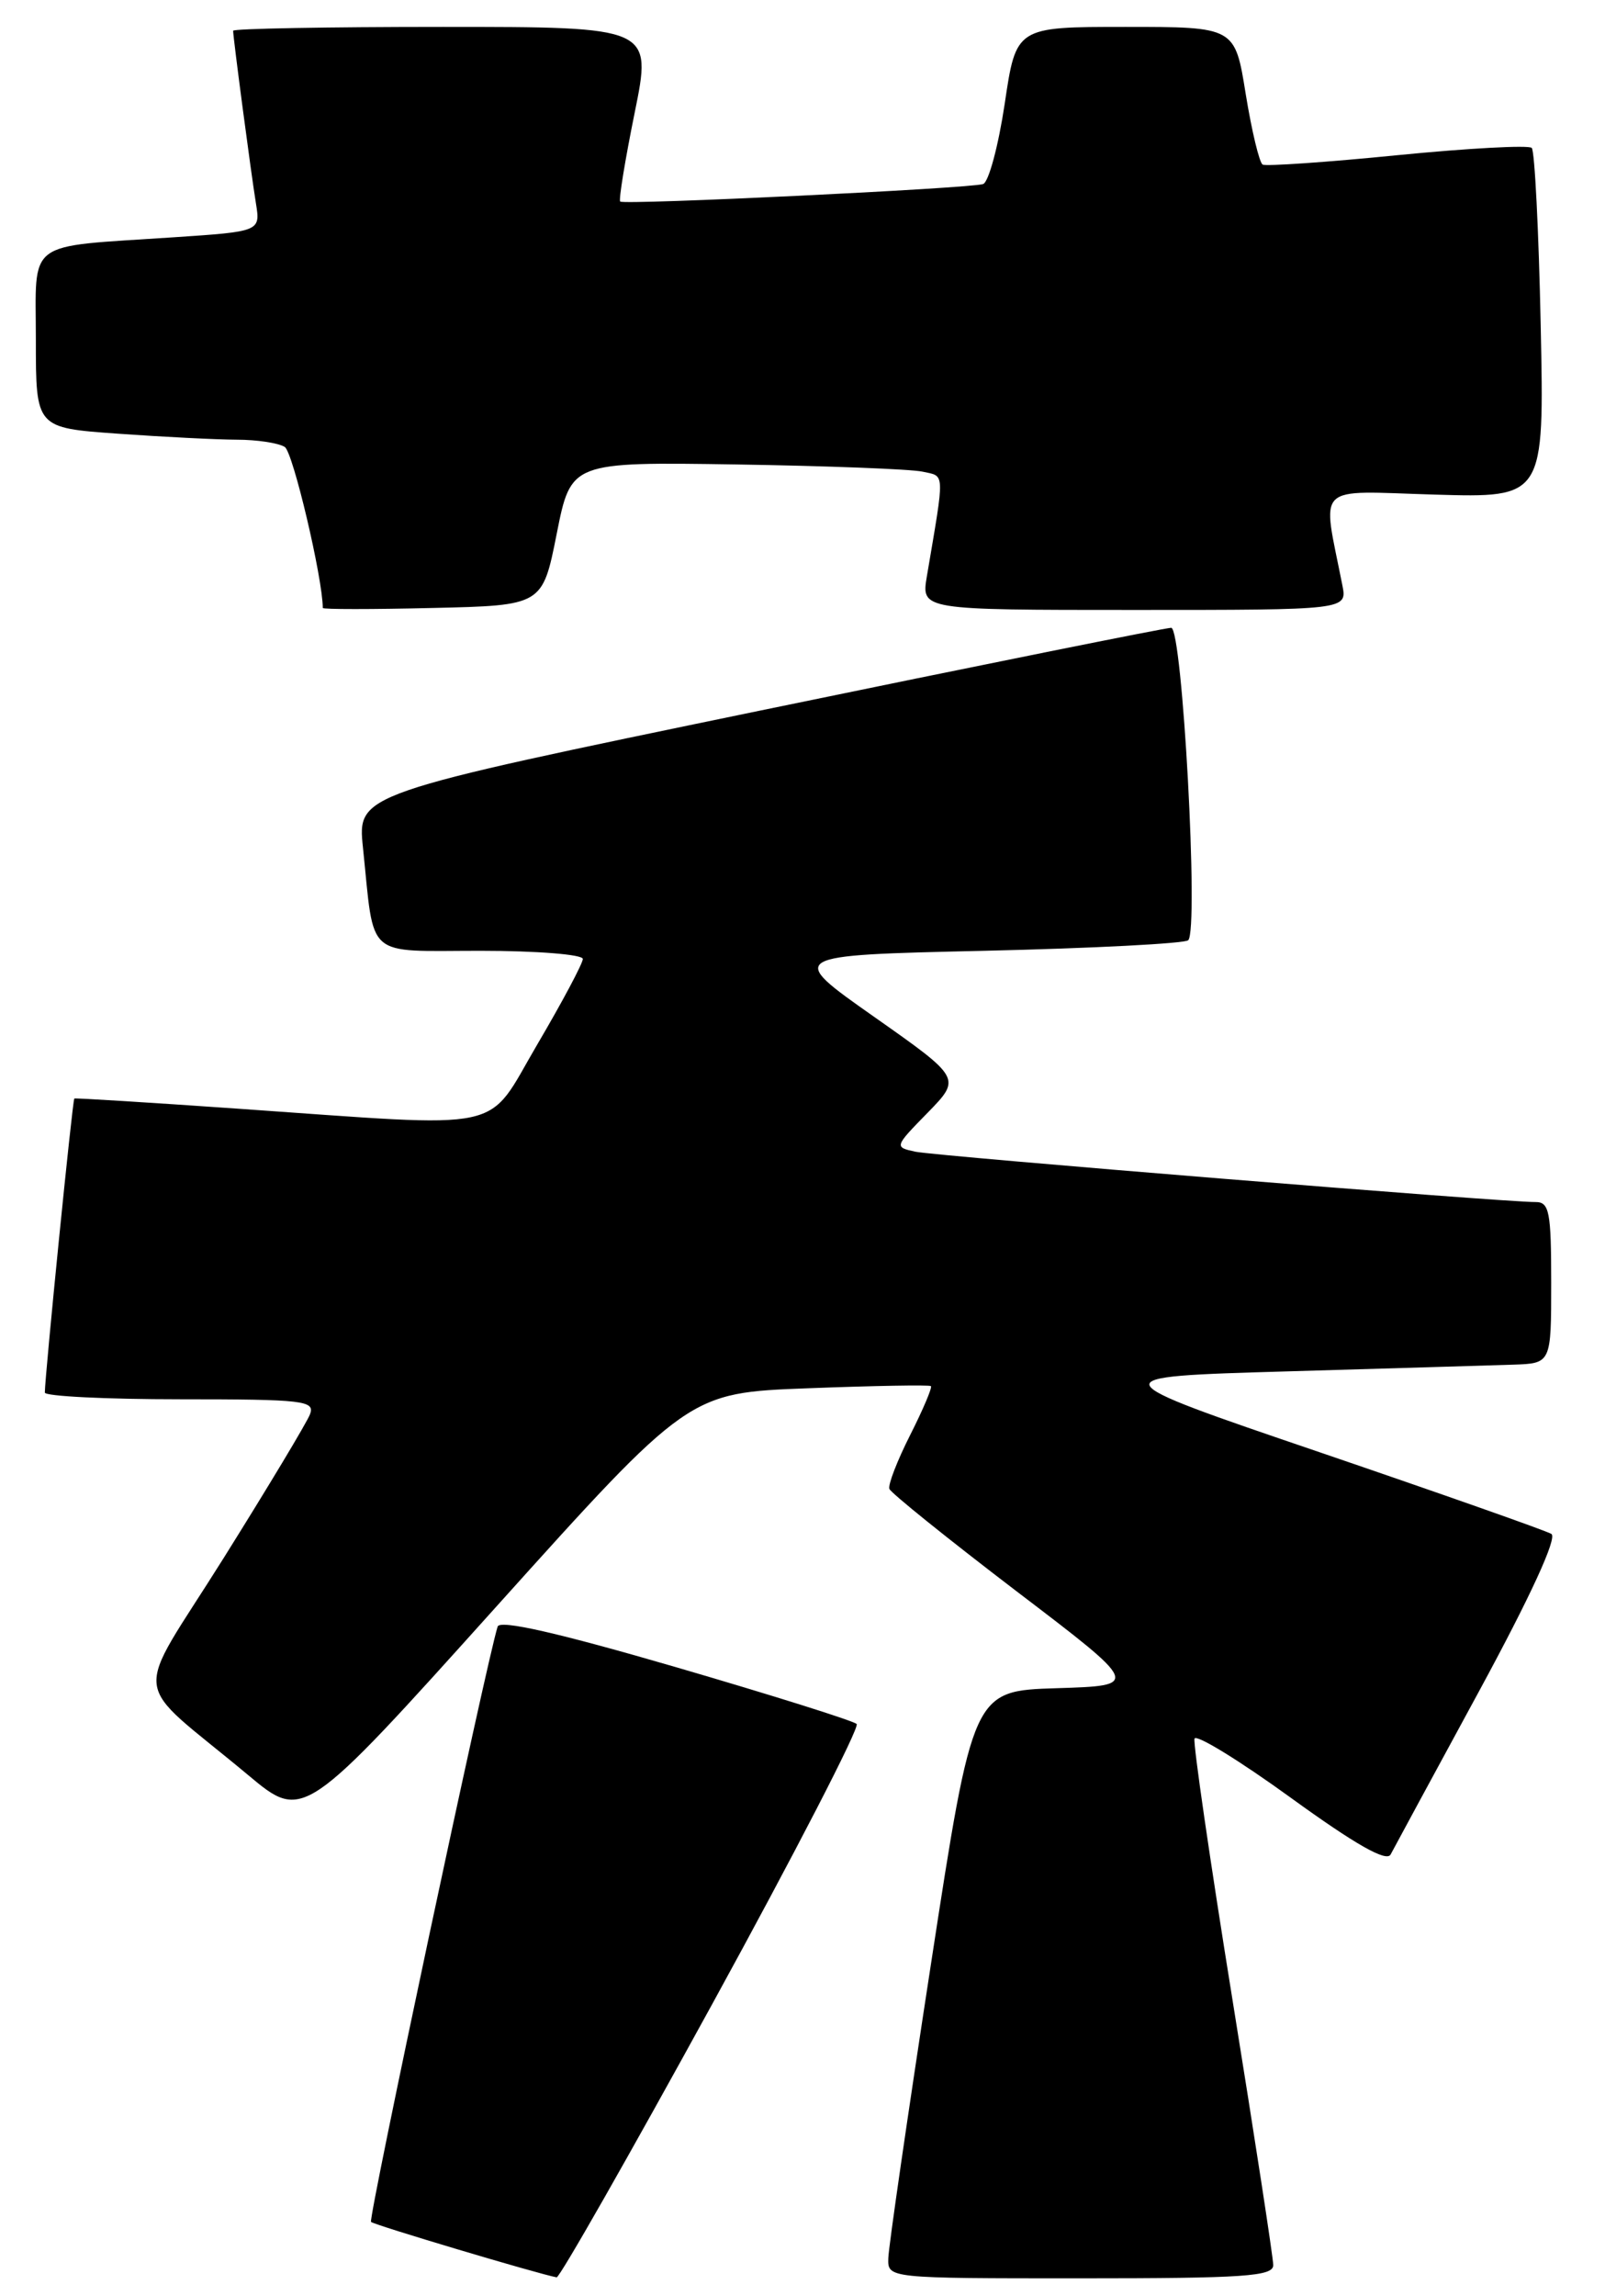 <?xml version="1.0" encoding="UTF-8" standalone="no"?>
<!DOCTYPE svg PUBLIC "-//W3C//DTD SVG 1.1//EN" "http://www.w3.org/Graphics/SVG/1.1/DTD/svg11.dtd" >
<svg xmlns="http://www.w3.org/2000/svg" xmlns:xlink="http://www.w3.org/1999/xlink" version="1.1" viewBox="0 0 179 256">
 <g >
 <path fill="currentColor"
d=" M 79.43 223.43 C 88.65 206.62 95.90 192.57 95.54 192.20 C 95.17 191.84 86.10 188.99 75.37 185.86 C 62.22 182.03 55.75 180.56 55.50 181.34 C 54.25 185.29 41.04 247.37 41.38 247.71 C 41.72 248.05 60.05 253.52 62.08 253.89 C 62.40 253.95 70.21 240.24 79.43 223.43 Z  M 142.00 252.53 C 142.00 251.72 139.95 238.40 137.45 222.92 C 134.95 207.45 133.05 194.36 133.22 193.83 C 133.40 193.31 138.24 196.28 143.98 200.44 C 151.19 205.66 154.63 207.61 155.09 206.75 C 155.45 206.06 159.88 197.89 164.93 188.59 C 170.71 177.94 173.70 171.43 173.02 171.01 C 172.43 170.65 160.82 166.56 147.22 161.92 C 122.50 153.50 122.50 153.50 143.50 152.89 C 155.05 152.55 166.41 152.22 168.75 152.14 C 173.00 152.00 173.00 152.00 173.00 143.00 C 173.00 135.09 172.79 134.00 171.25 134.01 C 167.80 134.04 104.45 128.89 102.10 128.40 C 99.72 127.89 99.74 127.85 103.46 124.05 C 107.21 120.20 107.21 120.20 97.47 113.35 C 87.73 106.50 87.73 106.50 109.78 106.00 C 121.91 105.72 132.15 105.19 132.52 104.82 C 133.71 103.62 131.87 70.00 130.62 69.99 C 130.00 69.99 109.33 74.15 84.68 79.24 C 39.86 88.50 39.86 88.50 40.48 94.50 C 41.79 107.07 40.57 106.00 53.58 106.00 C 59.86 106.00 65.00 106.41 65.00 106.91 C 65.00 107.40 62.72 111.68 59.94 116.41 C 54.06 126.40 57.16 125.73 26.50 123.60 C 16.60 122.91 8.40 122.40 8.29 122.47 C 8.09 122.58 5.01 153.37 5.00 155.25 C 5.00 155.66 11.80 156.00 20.11 156.00 C 33.86 156.00 35.16 156.15 34.57 157.68 C 34.21 158.61 29.87 165.83 24.93 173.72 C 14.71 190.03 14.34 186.77 27.67 197.89 C 33.83 203.04 33.83 203.04 55.32 179.15 C 76.81 155.27 76.81 155.27 90.15 154.77 C 97.49 154.49 103.64 154.38 103.82 154.53 C 103.99 154.68 102.95 157.13 101.51 159.98 C 100.07 162.83 99.02 165.53 99.19 165.99 C 99.36 166.45 105.73 171.57 113.34 177.38 C 127.19 187.92 127.19 187.92 117.85 188.21 C 108.51 188.50 108.51 188.50 103.82 219.00 C 101.24 235.78 99.10 250.51 99.07 251.75 C 99.00 254.00 99.00 254.00 120.50 254.00 C 138.74 254.00 142.00 253.78 142.00 252.53 Z  M 62.09 59.50 C 63.68 51.50 63.68 51.50 82.09 51.78 C 92.22 51.94 101.57 52.30 102.87 52.58 C 105.42 53.14 105.39 52.33 103.37 64.25 C 102.74 68.00 102.74 68.00 126.49 68.00 C 150.25 68.00 150.25 68.00 149.71 65.25 C 147.44 53.72 146.40 54.74 159.98 55.14 C 172.23 55.50 172.23 55.50 171.83 36.30 C 171.61 25.74 171.16 16.83 170.83 16.49 C 170.49 16.16 163.76 16.52 155.86 17.30 C 147.96 18.09 141.19 18.55 140.82 18.35 C 140.45 18.14 139.60 14.60 138.93 10.48 C 137.73 3.00 137.73 3.00 125.52 3.00 C 113.32 3.00 113.32 3.00 112.05 11.58 C 111.34 16.29 110.26 20.32 109.64 20.52 C 108.14 21.01 69.60 22.87 69.17 22.47 C 68.98 22.31 69.71 17.86 70.78 12.58 C 72.73 3.00 72.73 3.00 49.36 3.00 C 36.51 3.00 26.00 3.19 26.00 3.43 C 26.00 4.19 28.01 19.41 28.54 22.65 C 29.05 25.81 29.05 25.81 19.28 26.46 C 2.64 27.58 4.00 26.55 4.00 37.93 C 4.00 47.70 4.00 47.70 13.15 48.35 C 18.19 48.71 24.15 49.01 26.40 49.02 C 28.66 49.02 31.07 49.39 31.76 49.83 C 32.68 50.42 35.98 64.41 36.00 67.78 C 36.00 67.94 41.51 67.94 48.25 67.78 C 60.50 67.50 60.50 67.50 62.09 59.50 Z "/>
</g>
</svg>